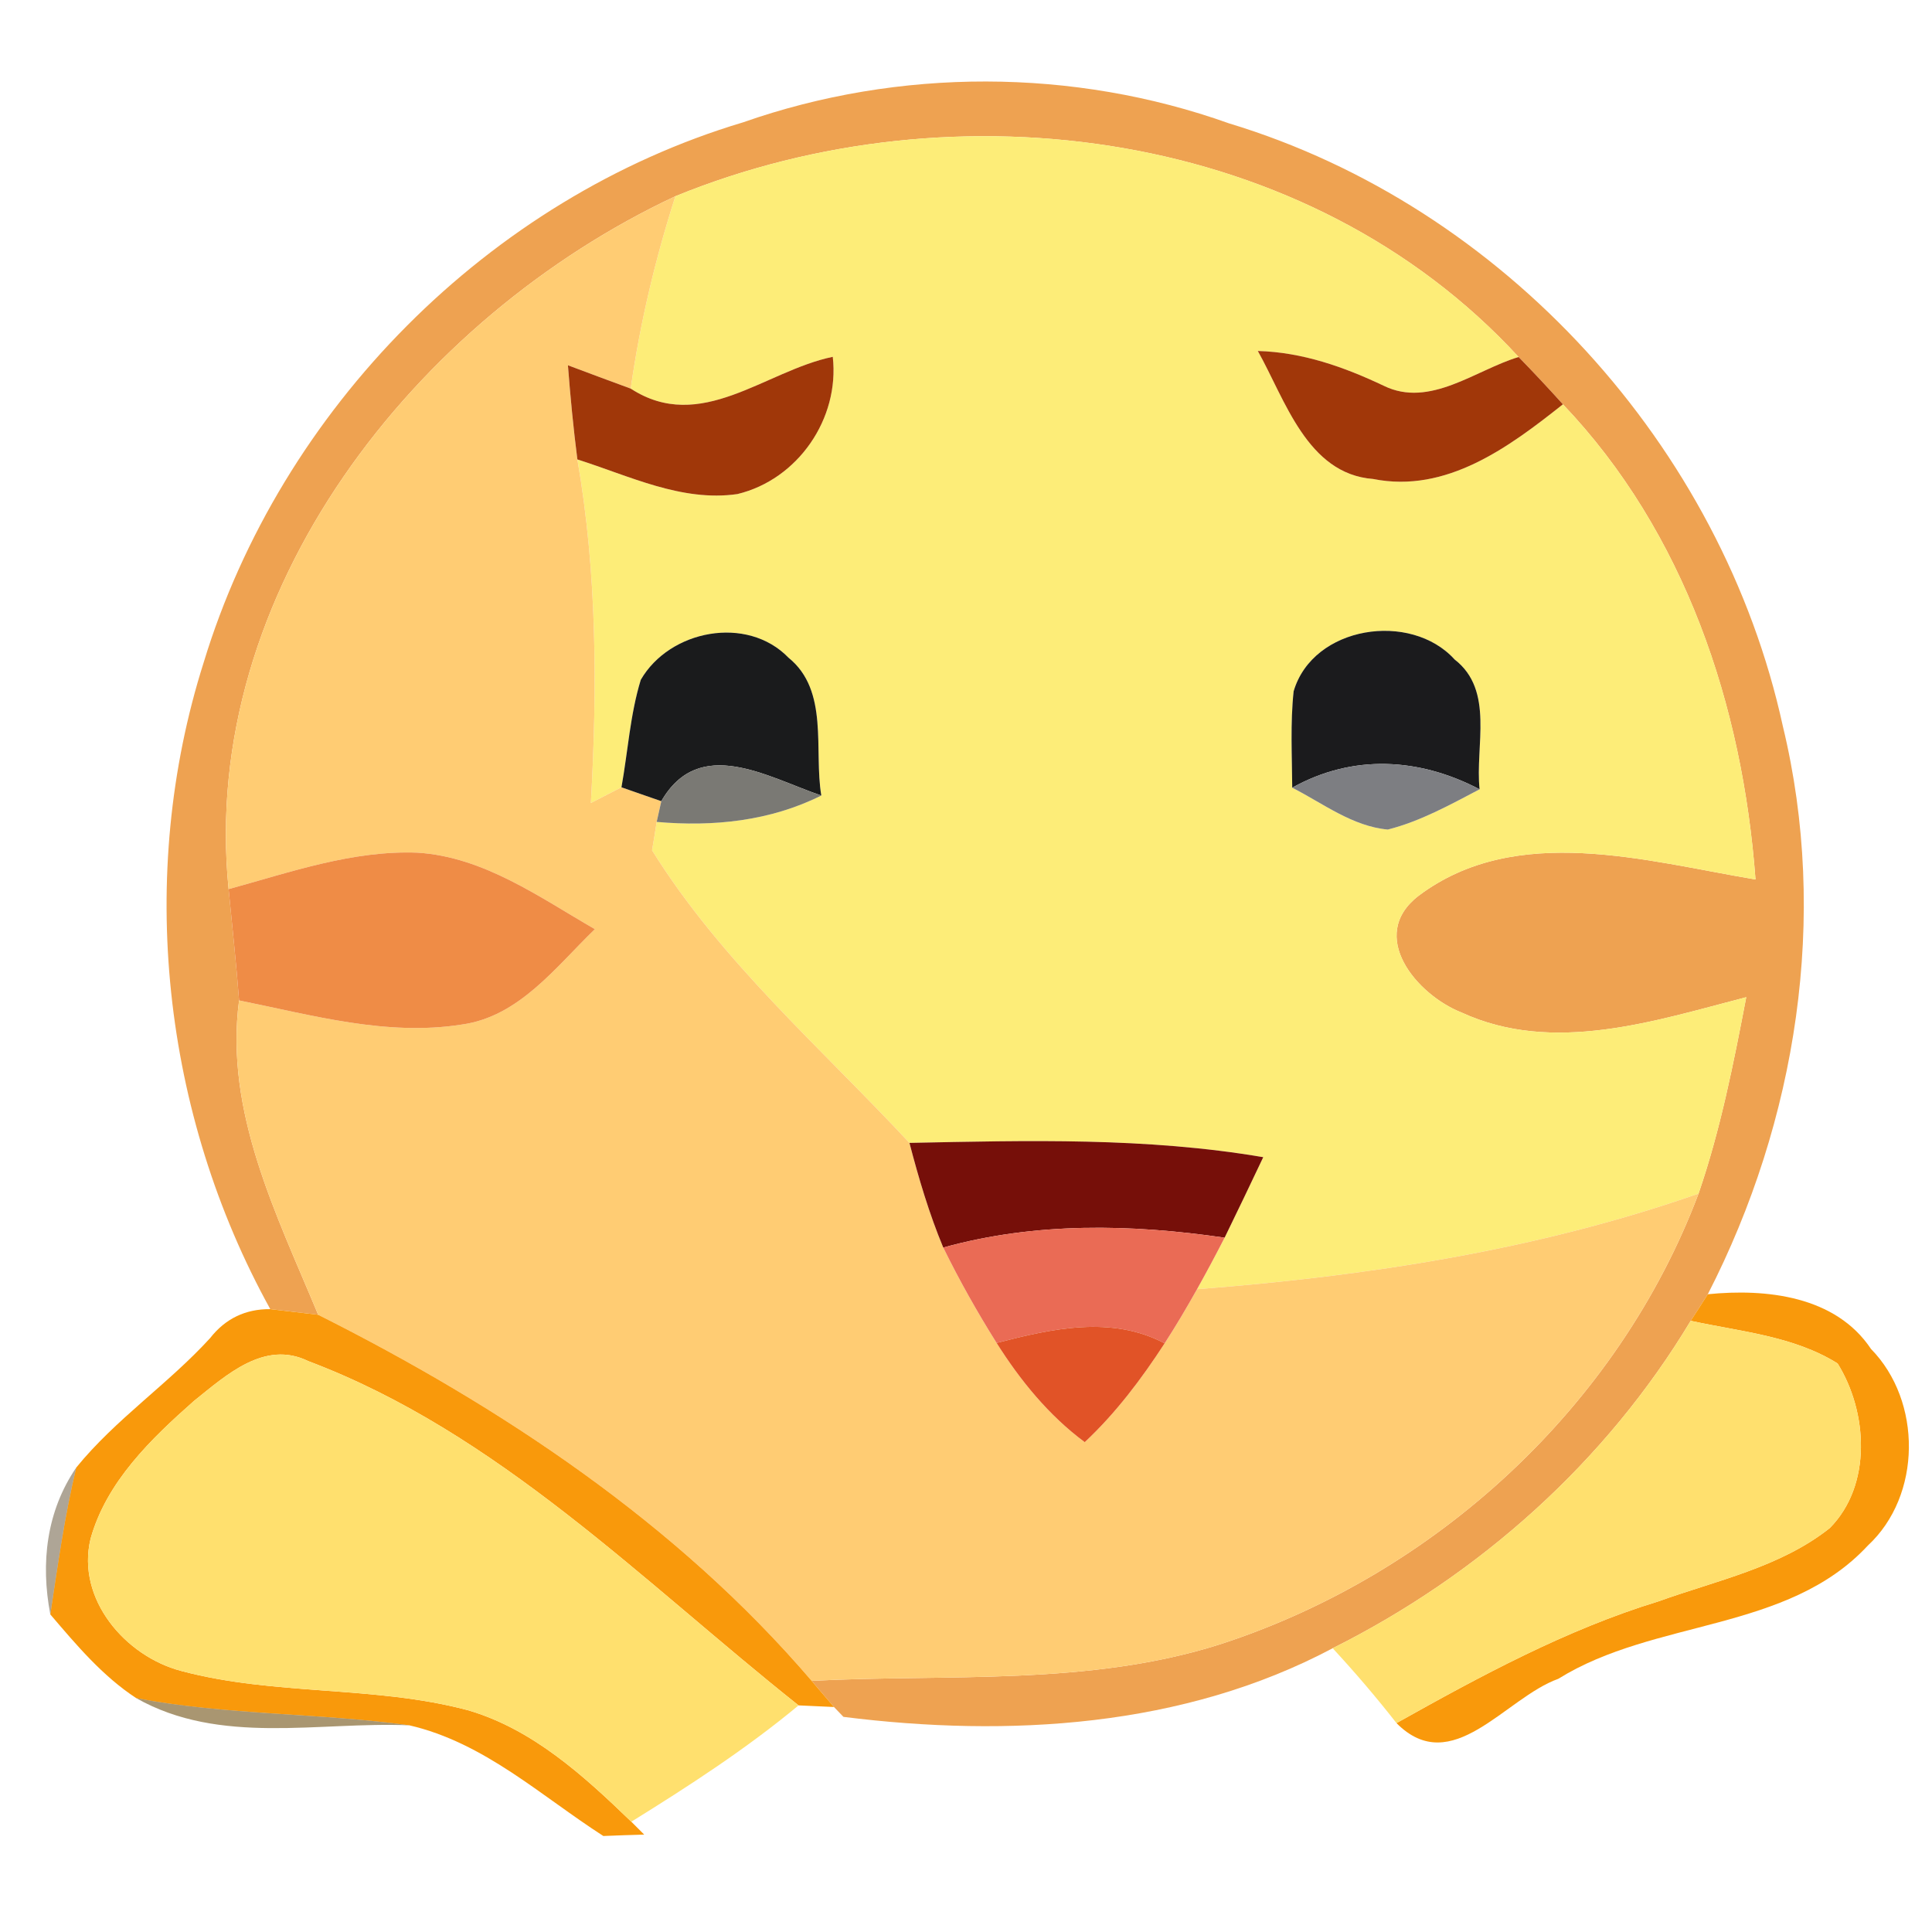 <?xml version="1.0" encoding="UTF-8" ?>
<!DOCTYPE svg PUBLIC "-//W3C//DTD SVG 1.1//EN" "http://www.w3.org/Graphics/SVG/1.1/DTD/svg11.dtd">
<svg width="96pt" height="96pt" viewBox="0 0 96 96" version="1.1" xmlns="http://www.w3.org/2000/svg">
<g id="#eea251ff">
<path fill="#eea251" opacity="1.00" d=" M 36.92 6.08 C 44.67 3.36 53.34 3.37 61.07 6.13 C 74.72 10.26 85.56 22.18 88.59 36.09 C 90.88 45.55 89.28 55.70 84.86 64.31 C 84.65 64.64 84.23 65.30 84.01 65.63 C 79.80 72.64 73.52 78.25 66.22 81.90 C 58.80 85.84 50.10 86.34 41.91 85.31 L 41.44 84.82 C 41.16 84.49 40.60 83.84 40.33 83.52 C 47.10 83.17 54.08 83.79 60.64 81.70 C 71.34 78.22 80.41 69.89 84.40 59.31 C 85.49 56.14 86.14 52.84 86.77 49.55 C 82.21 50.73 77.18 52.41 72.62 50.31 C 70.39 49.43 67.92 46.49 70.49 44.51 C 75.35 40.86 81.78 42.79 87.23 43.70 C 86.59 35.06 83.72 26.45 77.66 20.09 C 76.94 19.29 76.21 18.51 75.46 17.74 C 65.03 6.40 47.49 4.06 33.56 9.75 C 20.67 15.79 9.88 29.39 11.36 44.18 C 11.54 46.03 11.74 47.87 11.88 49.71 C 11.15 55.26 13.75 60.36 15.81 65.33 C 15.22 65.26 14.03 65.12 13.43 65.05 C 8.07 55.35 6.76 43.51 10.12 32.92 C 13.95 20.32 24.28 9.86 36.92 6.08 Z" />
</g>
<g id="#fded78ff">
<path fill="#fded78" opacity="1.00" d=" M 33.56 9.75 C 47.49 4.06 65.03 6.40 75.46 17.74 C 73.32 18.38 71.05 20.29 68.76 19.17 C 66.78 18.23 64.71 17.50 62.50 17.44 C 63.86 19.86 64.95 23.55 68.23 23.80 C 71.87 24.53 74.99 22.21 77.66 20.09 C 83.72 26.45 86.59 35.06 87.23 43.70 C 81.78 42.79 75.35 40.86 70.49 44.51 C 67.92 46.49 70.39 49.43 72.62 50.31 C 77.18 52.41 82.21 50.73 86.77 49.55 C 86.14 52.84 85.49 56.14 84.40 59.31 C 76.37 62.12 67.94 63.41 59.48 64.06 C 59.95 63.22 60.41 62.36 60.85 61.50 C 61.50 60.17 62.14 58.83 62.77 57.50 C 56.96 56.51 51.06 56.67 45.19 56.79 C 40.80 52.07 35.84 47.78 32.40 42.25 C 32.46 41.90 32.58 41.19 32.63 40.84 C 35.44 41.09 38.27 40.80 40.81 39.53 C 40.43 37.26 41.21 34.32 39.18 32.68 C 37.12 30.55 33.27 31.30 31.84 33.78 C 31.31 35.51 31.20 37.34 30.88 39.12 C 30.50 39.31 29.74 39.71 29.36 39.90 C 29.68 34.20 29.67 28.47 28.69 22.83 C 31.26 23.64 33.87 24.95 36.64 24.55 C 39.64 23.83 41.73 20.81 41.38 17.73 C 38.00 18.43 34.82 21.57 31.34 19.31 C 31.80 16.06 32.56 12.87 33.56 9.75 M 64.28 34.35 C 64.11 35.94 64.20 37.54 64.21 39.14 C 65.74 39.92 67.20 41.06 68.96 41.22 C 70.58 40.81 72.05 39.99 73.52 39.22 C 73.29 37.07 74.27 34.31 72.28 32.77 C 70.10 30.36 65.24 31.09 64.28 34.35 Z" />
</g>
<g id="#ffcc73ff">
<path fill="#ffcc73" opacity="1.00" d=" M 11.36 44.18 C 9.88 29.39 20.67 15.79 33.56 9.75 C 32.56 12.87 31.80 16.06 31.34 19.31 C 30.30 18.93 29.26 18.54 28.22 18.15 C 28.34 19.71 28.49 21.27 28.69 22.83 C 29.67 28.47 29.68 34.20 29.36 39.90 C 29.74 39.71 30.50 39.31 30.88 39.12 C 31.37 39.29 32.36 39.64 32.86 39.81 L 32.63 40.84 C 32.58 41.19 32.46 41.90 32.40 42.25 C 35.84 47.78 40.80 52.07 45.19 56.79 C 45.65 58.55 46.17 60.31 46.87 61.99 C 47.67 63.62 48.56 65.20 49.52 66.73 C 50.70 68.60 52.12 70.34 53.90 71.66 C 55.44 70.22 56.72 68.52 57.87 66.75 C 58.44 65.87 58.97 64.97 59.48 64.06 C 67.94 63.41 76.37 62.12 84.40 59.31 C 80.41 69.89 71.34 78.22 60.64 81.70 C 54.08 83.79 47.10 83.17 40.33 83.52 C 33.66 75.72 24.91 69.90 15.81 65.33 C 13.75 60.36 11.15 55.26 11.88 49.71 C 15.50 50.44 19.21 51.50 22.94 50.91 C 25.80 50.52 27.62 48.04 29.56 46.17 C 26.80 44.58 24.04 42.58 20.76 42.37 C 17.53 42.24 14.43 43.34 11.36 44.18 Z" />
</g>
<g id="#a13709ff">
<path fill="#a13709" opacity="1.00" d=" M 62.50 17.44 C 64.71 17.50 66.78 18.23 68.76 19.17 C 71.05 20.29 73.32 18.38 75.46 17.74 C 76.21 18.51 76.94 19.29 77.66 20.09 C 74.99 22.21 71.87 24.53 68.23 23.80 C 64.95 23.55 63.86 19.86 62.50 17.44 Z" />
</g>
<g id="#a03709ff">
<path fill="#a03709" opacity="1.00" d=" M 28.22 18.15 C 29.26 18.54 30.30 18.93 31.34 19.31 C 34.82 21.57 38.00 18.43 41.38 17.73 C 41.73 20.81 39.64 23.83 36.64 24.55 C 33.87 24.95 31.26 23.64 28.69 22.83 C 28.49 21.27 28.34 19.71 28.22 18.15 Z" />
</g>
<g id="#1b1b1dff">
<path fill="#1b1b1d" opacity="1.00" d=" M 64.28 34.35 C 65.24 31.09 70.10 30.36 72.28 32.77 C 74.27 34.31 73.29 37.07 73.52 39.22 C 70.52 37.65 67.22 37.46 64.21 39.14 C 64.20 37.54 64.11 35.94 64.28 34.35 Z" />
</g>
<g id="#1a1b1cff">
<path fill="#1a1b1c" opacity="1.00" d=" M 31.84 33.78 C 33.27 31.30 37.12 30.55 39.18 32.68 C 41.21 34.32 40.43 37.26 40.81 39.53 C 38.12 38.61 34.75 36.53 32.86 39.81 C 32.36 39.64 31.37 39.29 30.88 39.12 C 31.20 37.34 31.31 35.51 31.84 33.78 Z" />
</g>
<g id="#7d7e82ff">
<path fill="#7d7e82" opacity="1.00" d=" M 64.21 39.14 C 67.22 37.46 70.52 37.65 73.52 39.22 C 72.05 39.99 70.58 40.81 68.96 41.22 C 67.20 41.06 65.74 39.92 64.21 39.14 Z" />
</g>
<g id="#7a7974ff">
<path fill="#7a7974" opacity="1.00" d=" M 32.86 39.81 C 34.75 36.53 38.12 38.61 40.81 39.53 C 38.27 40.80 35.44 41.09 32.63 40.84 L 32.86 39.81 Z" />
</g>
<g id="#ef8c46ff">
<path fill="#ef8c46" opacity="1.00" d=" M 11.36 44.18 C 14.43 43.34 17.53 42.24 20.76 42.37 C 24.04 42.58 26.80 44.58 29.56 46.17 C 27.62 48.04 25.80 50.52 22.94 50.91 C 19.21 51.50 15.50 50.44 11.88 49.71 C 11.74 47.87 11.54 46.03 11.36 44.18 Z" />
</g>
<g id="#760f09ff">
<path fill="#760f09" opacity="1.00" d=" M 46.87 61.99 C 46.17 60.31 45.65 58.55 45.19 56.79 C 51.06 56.67 56.96 56.51 62.77 57.50 C 62.14 58.83 61.50 60.17 60.85 61.50 C 56.19 60.82 51.45 60.72 46.87 61.99 Z" />
</g>
<g id="#ea6b55ff">
<path fill="#ea6b55" opacity="1.00" d=" M 46.87 61.99 C 51.45 60.72 56.19 60.82 60.85 61.50 C 60.41 62.36 59.95 63.22 59.48 64.06 C 58.97 64.97 58.44 65.87 57.87 66.75 C 55.22 65.35 52.26 66.02 49.52 66.73 C 48.56 65.20 47.67 63.62 46.87 61.99 Z" />
</g>
<g id="#f99707fa">
<path fill="#f99707" opacity="0.98" d=" M 10.44 66.49 C 11.20 65.52 12.20 65.04 13.43 65.05 C 14.03 65.12 15.22 65.26 15.81 65.33 C 24.91 69.90 33.66 75.72 40.33 83.52 C 40.60 83.84 41.16 84.49 41.44 84.82 C 41.00 84.80 40.12 84.76 39.68 84.74 C 31.93 78.58 24.75 71.19 15.31 67.63 C 13.14 66.57 11.23 68.34 9.64 69.61 C 7.50 71.50 5.29 73.63 4.50 76.46 C 3.78 79.45 6.22 82.30 9.01 83.03 C 13.66 84.27 18.60 83.74 23.25 84.98 C 26.47 85.92 29.01 88.24 31.37 90.52 L 32.01 91.16 C 31.51 91.17 30.49 91.21 29.98 91.23 C 26.87 89.23 24.06 86.59 20.34 85.73 C 15.84 85.11 11.25 85.23 6.77 84.38 C 5.09 83.28 3.79 81.73 2.50 80.22 C 2.87 77.77 3.21 75.32 3.79 72.92 C 5.75 70.51 8.36 68.77 10.44 66.49 Z" />
<path fill="#f99707" opacity="0.98" d=" M 84.01 65.63 C 84.23 65.30 84.65 64.64 84.86 64.31 C 87.76 64.02 91.21 64.39 92.97 67.03 C 95.51 69.62 95.50 74.31 92.81 76.80 C 88.81 81.11 82.23 80.43 77.43 83.42 C 74.78 84.37 72.15 88.40 69.39 85.62 C 73.57 83.28 77.81 80.98 82.41 79.57 C 85.30 78.53 88.46 77.88 90.92 75.93 C 93.03 73.80 92.81 70.16 91.31 67.75 C 89.12 66.38 86.48 66.17 84.01 65.63 Z" />
</g>
<g id="#e15327ff">
<path fill="#e15327" opacity="1.00" d=" M 49.52 66.73 C 52.26 66.02 55.22 65.35 57.87 66.75 C 56.72 68.52 55.44 70.22 53.90 71.66 C 52.12 70.34 50.70 68.60 49.52 66.73 Z" />
</g>
<g id="#ffe06eff">
<path fill="#ffe06e" opacity="1.00" d=" M 84.01 65.63 C 86.48 66.17 89.12 66.38 91.31 67.75 C 92.81 70.16 93.03 73.80 90.92 75.93 C 88.46 77.88 85.30 78.53 82.41 79.57 C 77.81 80.98 73.57 83.28 69.39 85.62 C 68.39 84.34 67.33 83.10 66.22 81.90 C 73.52 78.25 79.80 72.64 84.01 65.63 Z" />
<path fill="#ffe06e" opacity="1.00" d=" M 9.64 69.61 C 11.23 68.34 13.14 66.57 15.31 67.63 C 24.75 71.19 31.93 78.58 39.68 84.74 C 37.08 86.90 34.24 88.74 31.37 90.52 C 29.01 88.24 26.47 85.92 23.25 84.98 C 18.60 83.74 13.66 84.27 9.01 83.03 C 6.22 82.30 3.78 79.45 4.50 76.46 C 5.29 73.63 7.50 71.50 9.64 69.61 Z" />
</g>
<g id="#402a056c">
<path fill="#402a05" opacity="0.42" d=" M 2.50 80.22 C 2.01 77.66 2.31 75.09 3.79 72.92 C 3.21 75.32 2.87 77.77 2.50 80.22 Z" />
</g>
<g id="#67450390">
<path fill="#674503" opacity="0.56" d=" M 6.77 84.38 C 11.25 85.23 15.84 85.11 20.34 85.73 C 15.81 85.54 10.94 86.74 6.77 84.38 Z" />
</g>
</svg>
